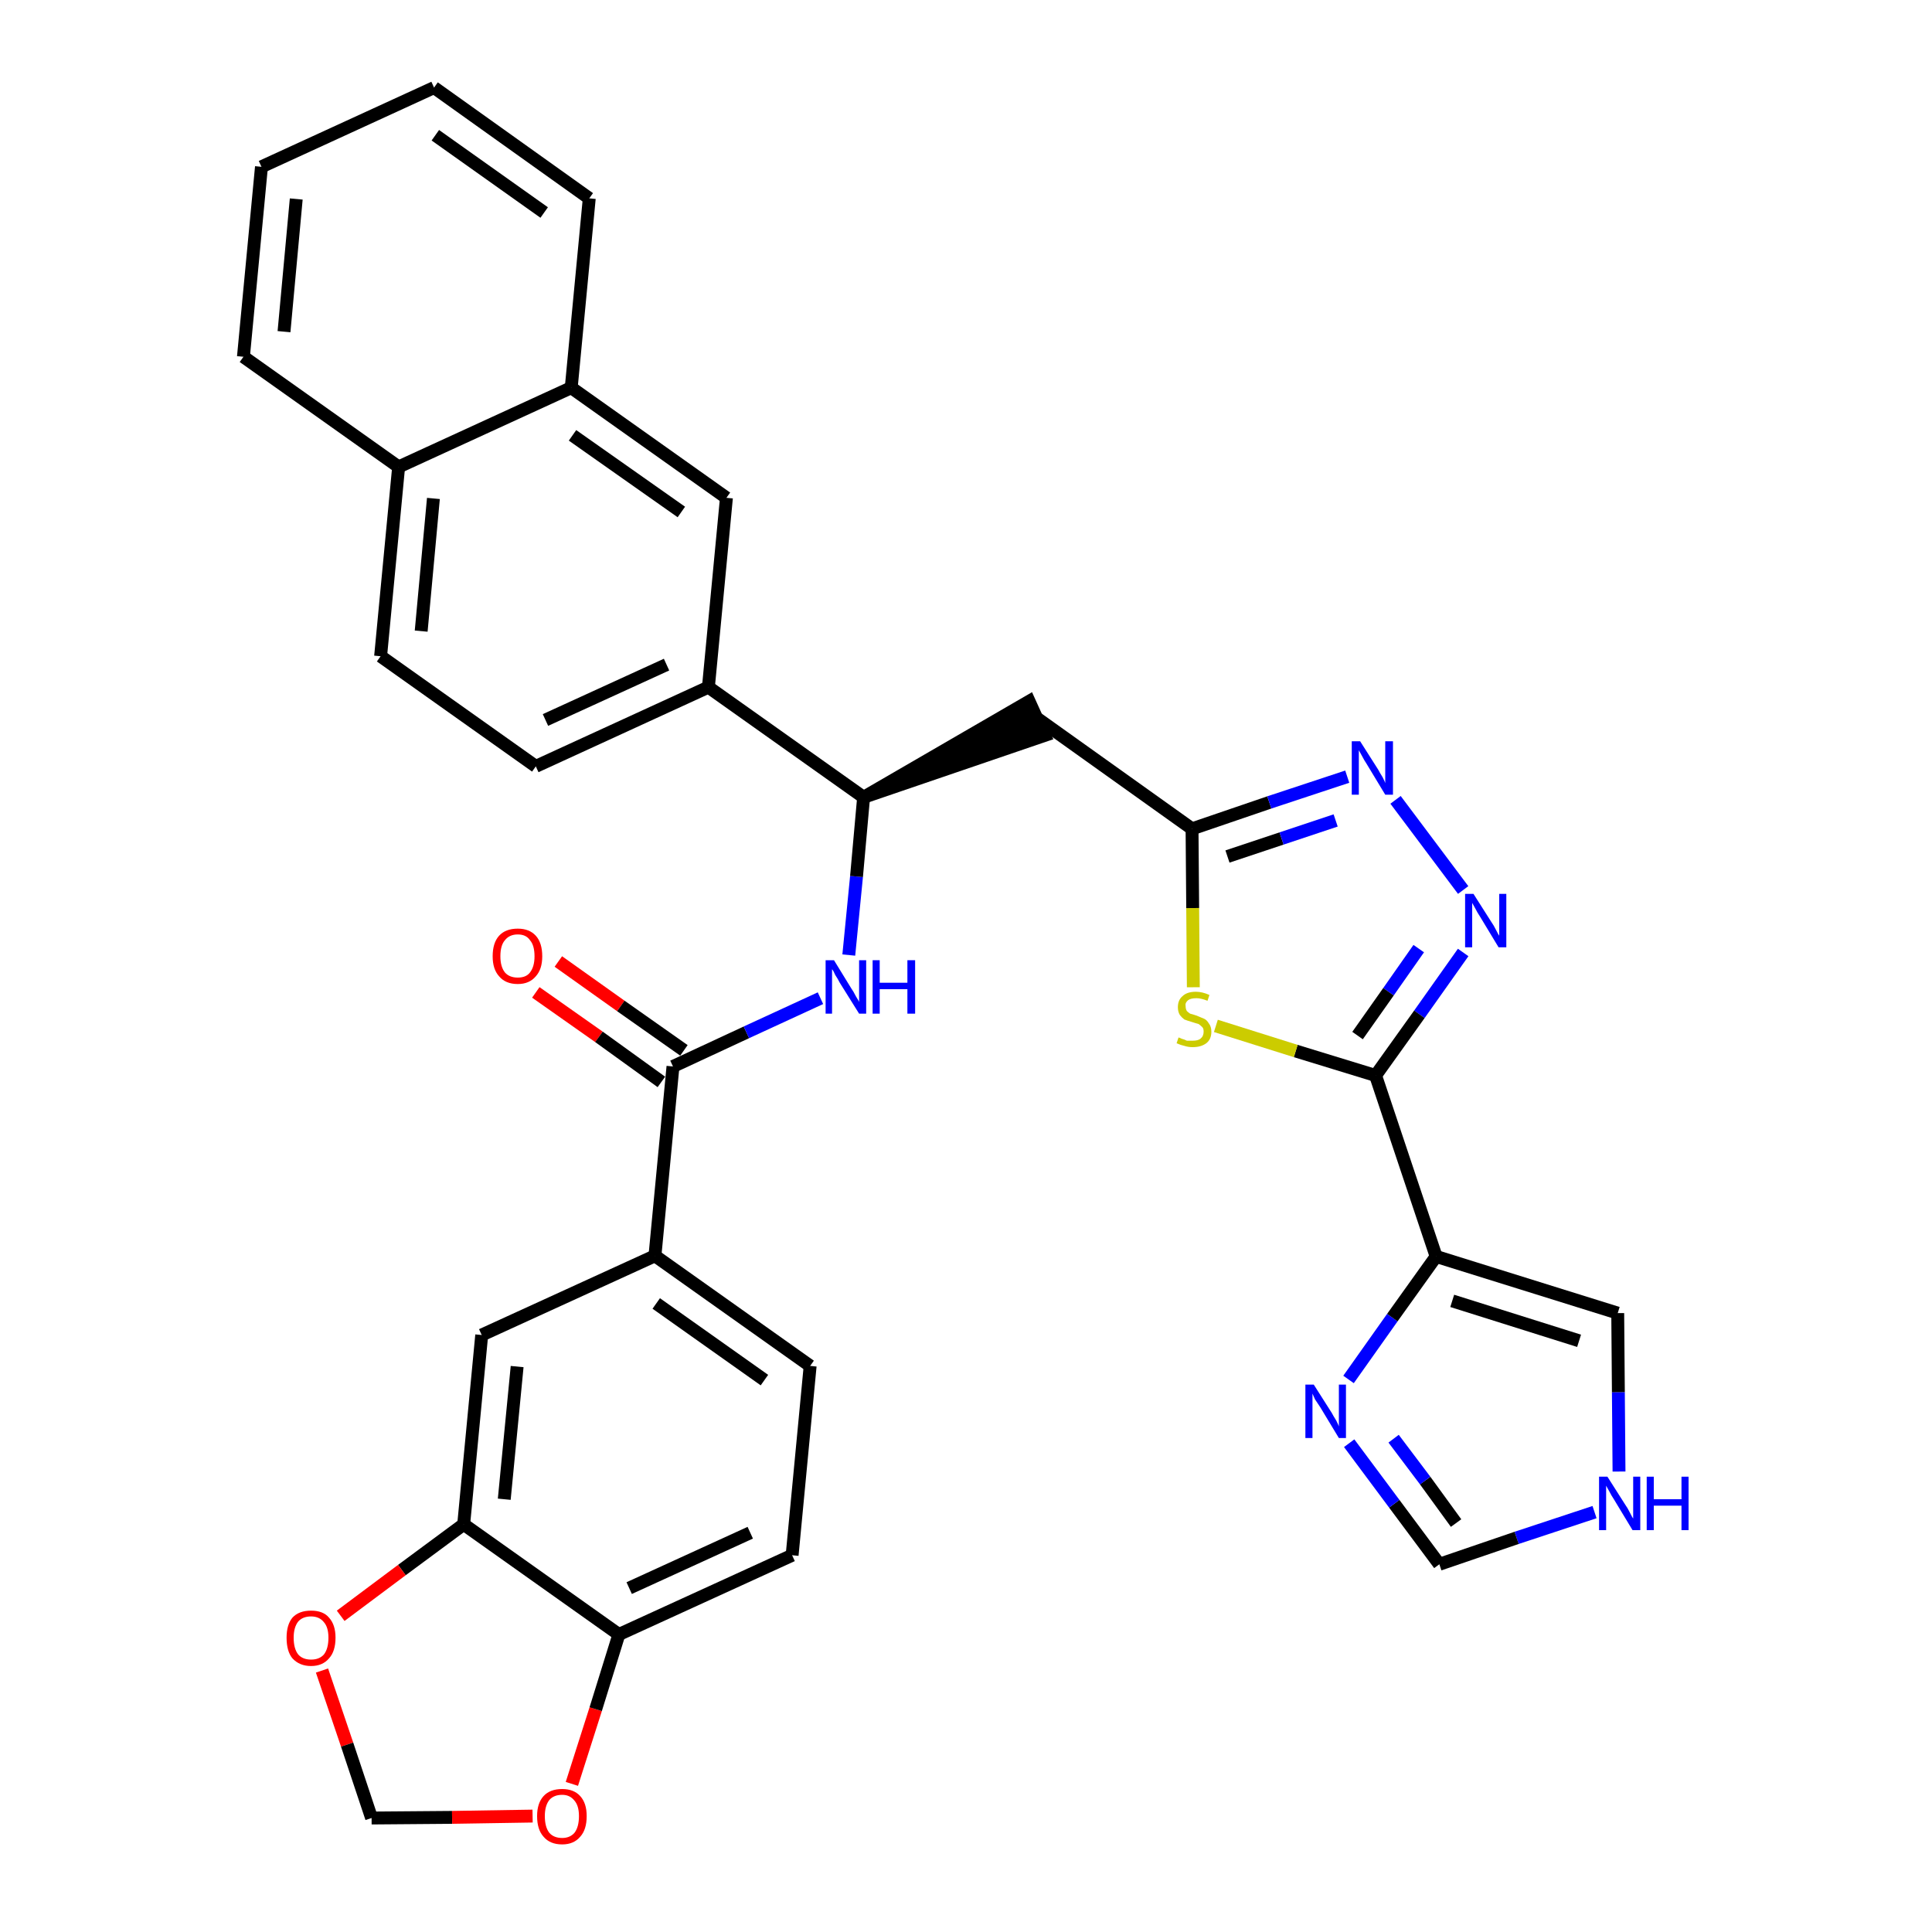 <?xml version='1.0' encoding='iso-8859-1'?>
<svg version='1.1' baseProfile='full'
              xmlns='http://www.w3.org/2000/svg'
                      xmlns:rdkit='http://www.rdkit.org/xml'
                      xmlns:xlink='http://www.w3.org/1999/xlink'
                  xml:space='preserve'
width='300px' height='300px' viewBox='0 0 300 300'>
<!-- END OF HEADER -->
<path class='bond-0 atom-0 atom-1' d='M 83.2,154.1 L 93.0,161.0' style='fill:none;fill-rule:evenodd;stroke:#FF0000;stroke-width:2.0px;stroke-linecap:butt;stroke-linejoin:miter;stroke-opacity:1' />
<path class='bond-0 atom-0 atom-1' d='M 93.0,161.0 L 102.7,168.0' style='fill:none;fill-rule:evenodd;stroke:#000000;stroke-width:2.0px;stroke-linecap:butt;stroke-linejoin:miter;stroke-opacity:1' />
<path class='bond-0 atom-0 atom-1' d='M 86.7,149.3 L 96.4,156.2' style='fill:none;fill-rule:evenodd;stroke:#FF0000;stroke-width:2.0px;stroke-linecap:butt;stroke-linejoin:miter;stroke-opacity:1' />
<path class='bond-0 atom-0 atom-1' d='M 96.4,156.2 L 106.2,163.1' style='fill:none;fill-rule:evenodd;stroke:#000000;stroke-width:2.0px;stroke-linecap:butt;stroke-linejoin:miter;stroke-opacity:1' />
<path class='bond-1 atom-1 atom-2' d='M 104.5,165.6 L 115.9,160.3' style='fill:none;fill-rule:evenodd;stroke:#000000;stroke-width:2.0px;stroke-linecap:butt;stroke-linejoin:miter;stroke-opacity:1' />
<path class='bond-1 atom-1 atom-2' d='M 115.9,160.3 L 127.4,155.0' style='fill:none;fill-rule:evenodd;stroke:#0000FF;stroke-width:2.0px;stroke-linecap:butt;stroke-linejoin:miter;stroke-opacity:1' />
<path class='bond-24 atom-1 atom-25' d='M 104.5,165.6 L 101.7,195.0' style='fill:none;fill-rule:evenodd;stroke:#000000;stroke-width:2.0px;stroke-linecap:butt;stroke-linejoin:miter;stroke-opacity:1' />
<path class='bond-2 atom-2 atom-3' d='M 131.8,148.3 L 133.0,136.1' style='fill:none;fill-rule:evenodd;stroke:#0000FF;stroke-width:2.0px;stroke-linecap:butt;stroke-linejoin:miter;stroke-opacity:1' />
<path class='bond-2 atom-2 atom-3' d='M 133.0,136.1 L 134.1,123.8' style='fill:none;fill-rule:evenodd;stroke:#000000;stroke-width:2.0px;stroke-linecap:butt;stroke-linejoin:miter;stroke-opacity:1' />
<path class='bond-3 atom-3 atom-4' d='M 134.1,123.8 L 162.2,114.2 L 159.8,108.9 Z' style='fill:#000000;fill-rule:evenodd;fill-opacity:1;stroke:#000000;stroke-width:2.0px;stroke-linecap:butt;stroke-linejoin:miter;stroke-opacity:1;' />
<path class='bond-14 atom-3 atom-15' d='M 134.1,123.8 L 110.0,106.7' style='fill:none;fill-rule:evenodd;stroke:#000000;stroke-width:2.0px;stroke-linecap:butt;stroke-linejoin:miter;stroke-opacity:1' />
<path class='bond-4 atom-4 atom-5' d='M 161.0,111.5 L 185.1,128.7' style='fill:none;fill-rule:evenodd;stroke:#000000;stroke-width:2.0px;stroke-linecap:butt;stroke-linejoin:miter;stroke-opacity:1' />
<path class='bond-5 atom-5 atom-6' d='M 185.1,128.7 L 197.1,124.6' style='fill:none;fill-rule:evenodd;stroke:#000000;stroke-width:2.0px;stroke-linecap:butt;stroke-linejoin:miter;stroke-opacity:1' />
<path class='bond-5 atom-5 atom-6' d='M 197.1,124.6 L 209.2,120.6' style='fill:none;fill-rule:evenodd;stroke:#0000FF;stroke-width:2.0px;stroke-linecap:butt;stroke-linejoin:miter;stroke-opacity:1' />
<path class='bond-5 atom-5 atom-6' d='M 190.6,133.0 L 199.0,130.2' style='fill:none;fill-rule:evenodd;stroke:#000000;stroke-width:2.0px;stroke-linecap:butt;stroke-linejoin:miter;stroke-opacity:1' />
<path class='bond-5 atom-5 atom-6' d='M 199.0,130.2 L 207.4,127.4' style='fill:none;fill-rule:evenodd;stroke:#0000FF;stroke-width:2.0px;stroke-linecap:butt;stroke-linejoin:miter;stroke-opacity:1' />
<path class='bond-33 atom-14 atom-5' d='M 185.3,153.3 L 185.2,141.0' style='fill:none;fill-rule:evenodd;stroke:#CCCC00;stroke-width:2.0px;stroke-linecap:butt;stroke-linejoin:miter;stroke-opacity:1' />
<path class='bond-33 atom-14 atom-5' d='M 185.2,141.0 L 185.1,128.7' style='fill:none;fill-rule:evenodd;stroke:#000000;stroke-width:2.0px;stroke-linecap:butt;stroke-linejoin:miter;stroke-opacity:1' />
<path class='bond-6 atom-6 atom-7' d='M 216.7,124.2 L 227.2,138.2' style='fill:none;fill-rule:evenodd;stroke:#0000FF;stroke-width:2.0px;stroke-linecap:butt;stroke-linejoin:miter;stroke-opacity:1' />
<path class='bond-7 atom-7 atom-8' d='M 227.2,147.9 L 220.4,157.5' style='fill:none;fill-rule:evenodd;stroke:#0000FF;stroke-width:2.0px;stroke-linecap:butt;stroke-linejoin:miter;stroke-opacity:1' />
<path class='bond-7 atom-7 atom-8' d='M 220.4,157.5 L 213.6,167.0' style='fill:none;fill-rule:evenodd;stroke:#000000;stroke-width:2.0px;stroke-linecap:butt;stroke-linejoin:miter;stroke-opacity:1' />
<path class='bond-7 atom-7 atom-8' d='M 220.3,147.3 L 215.6,154.0' style='fill:none;fill-rule:evenodd;stroke:#0000FF;stroke-width:2.0px;stroke-linecap:butt;stroke-linejoin:miter;stroke-opacity:1' />
<path class='bond-7 atom-7 atom-8' d='M 215.6,154.0 L 210.8,160.8' style='fill:none;fill-rule:evenodd;stroke:#000000;stroke-width:2.0px;stroke-linecap:butt;stroke-linejoin:miter;stroke-opacity:1' />
<path class='bond-8 atom-8 atom-9' d='M 213.6,167.0 L 223.0,195.1' style='fill:none;fill-rule:evenodd;stroke:#000000;stroke-width:2.0px;stroke-linecap:butt;stroke-linejoin:miter;stroke-opacity:1' />
<path class='bond-13 atom-8 atom-14' d='M 213.6,167.0 L 201.2,163.2' style='fill:none;fill-rule:evenodd;stroke:#000000;stroke-width:2.0px;stroke-linecap:butt;stroke-linejoin:miter;stroke-opacity:1' />
<path class='bond-13 atom-8 atom-14' d='M 201.2,163.2 L 188.8,159.3' style='fill:none;fill-rule:evenodd;stroke:#CCCC00;stroke-width:2.0px;stroke-linecap:butt;stroke-linejoin:miter;stroke-opacity:1' />
<path class='bond-9 atom-9 atom-10' d='M 223.0,195.1 L 251.2,203.9' style='fill:none;fill-rule:evenodd;stroke:#000000;stroke-width:2.0px;stroke-linecap:butt;stroke-linejoin:miter;stroke-opacity:1' />
<path class='bond-9 atom-9 atom-10' d='M 225.5,202.0 L 245.2,208.2' style='fill:none;fill-rule:evenodd;stroke:#000000;stroke-width:2.0px;stroke-linecap:butt;stroke-linejoin:miter;stroke-opacity:1' />
<path class='bond-36 atom-13 atom-9' d='M 209.4,214.2 L 216.2,204.6' style='fill:none;fill-rule:evenodd;stroke:#0000FF;stroke-width:2.0px;stroke-linecap:butt;stroke-linejoin:miter;stroke-opacity:1' />
<path class='bond-36 atom-13 atom-9' d='M 216.2,204.6 L 223.0,195.1' style='fill:none;fill-rule:evenodd;stroke:#000000;stroke-width:2.0px;stroke-linecap:butt;stroke-linejoin:miter;stroke-opacity:1' />
<path class='bond-10 atom-10 atom-11' d='M 251.2,203.9 L 251.3,216.2' style='fill:none;fill-rule:evenodd;stroke:#000000;stroke-width:2.0px;stroke-linecap:butt;stroke-linejoin:miter;stroke-opacity:1' />
<path class='bond-10 atom-10 atom-11' d='M 251.3,216.2 L 251.4,228.5' style='fill:none;fill-rule:evenodd;stroke:#0000FF;stroke-width:2.0px;stroke-linecap:butt;stroke-linejoin:miter;stroke-opacity:1' />
<path class='bond-11 atom-11 atom-12' d='M 247.6,234.8 L 235.5,238.8' style='fill:none;fill-rule:evenodd;stroke:#0000FF;stroke-width:2.0px;stroke-linecap:butt;stroke-linejoin:miter;stroke-opacity:1' />
<path class='bond-11 atom-11 atom-12' d='M 235.5,238.8 L 223.5,242.9' style='fill:none;fill-rule:evenodd;stroke:#000000;stroke-width:2.0px;stroke-linecap:butt;stroke-linejoin:miter;stroke-opacity:1' />
<path class='bond-12 atom-12 atom-13' d='M 223.5,242.9 L 216.5,233.5' style='fill:none;fill-rule:evenodd;stroke:#000000;stroke-width:2.0px;stroke-linecap:butt;stroke-linejoin:miter;stroke-opacity:1' />
<path class='bond-12 atom-12 atom-13' d='M 216.5,233.5 L 209.5,224.1' style='fill:none;fill-rule:evenodd;stroke:#0000FF;stroke-width:2.0px;stroke-linecap:butt;stroke-linejoin:miter;stroke-opacity:1' />
<path class='bond-12 atom-12 atom-13' d='M 226.1,236.5 L 221.3,229.9' style='fill:none;fill-rule:evenodd;stroke:#000000;stroke-width:2.0px;stroke-linecap:butt;stroke-linejoin:miter;stroke-opacity:1' />
<path class='bond-12 atom-12 atom-13' d='M 221.3,229.9 L 216.4,223.4' style='fill:none;fill-rule:evenodd;stroke:#0000FF;stroke-width:2.0px;stroke-linecap:butt;stroke-linejoin:miter;stroke-opacity:1' />
<path class='bond-15 atom-15 atom-16' d='M 110.0,106.7 L 83.2,119.0' style='fill:none;fill-rule:evenodd;stroke:#000000;stroke-width:2.0px;stroke-linecap:butt;stroke-linejoin:miter;stroke-opacity:1' />
<path class='bond-15 atom-15 atom-16' d='M 103.5,103.2 L 84.7,111.8' style='fill:none;fill-rule:evenodd;stroke:#000000;stroke-width:2.0px;stroke-linecap:butt;stroke-linejoin:miter;stroke-opacity:1' />
<path class='bond-34 atom-24 atom-15' d='M 112.8,77.3 L 110.0,106.7' style='fill:none;fill-rule:evenodd;stroke:#000000;stroke-width:2.0px;stroke-linecap:butt;stroke-linejoin:miter;stroke-opacity:1' />
<path class='bond-16 atom-16 atom-17' d='M 83.2,119.0 L 59.1,101.9' style='fill:none;fill-rule:evenodd;stroke:#000000;stroke-width:2.0px;stroke-linecap:butt;stroke-linejoin:miter;stroke-opacity:1' />
<path class='bond-17 atom-17 atom-18' d='M 59.1,101.9 L 61.9,72.5' style='fill:none;fill-rule:evenodd;stroke:#000000;stroke-width:2.0px;stroke-linecap:butt;stroke-linejoin:miter;stroke-opacity:1' />
<path class='bond-17 atom-17 atom-18' d='M 65.4,98.0 L 67.3,77.4' style='fill:none;fill-rule:evenodd;stroke:#000000;stroke-width:2.0px;stroke-linecap:butt;stroke-linejoin:miter;stroke-opacity:1' />
<path class='bond-18 atom-18 atom-19' d='M 61.9,72.5 L 37.8,55.4' style='fill:none;fill-rule:evenodd;stroke:#000000;stroke-width:2.0px;stroke-linecap:butt;stroke-linejoin:miter;stroke-opacity:1' />
<path class='bond-37 atom-23 atom-18' d='M 88.7,60.2 L 61.9,72.5' style='fill:none;fill-rule:evenodd;stroke:#000000;stroke-width:2.0px;stroke-linecap:butt;stroke-linejoin:miter;stroke-opacity:1' />
<path class='bond-19 atom-19 atom-20' d='M 37.8,55.4 L 40.6,25.9' style='fill:none;fill-rule:evenodd;stroke:#000000;stroke-width:2.0px;stroke-linecap:butt;stroke-linejoin:miter;stroke-opacity:1' />
<path class='bond-19 atom-19 atom-20' d='M 44.1,51.5 L 46.0,30.9' style='fill:none;fill-rule:evenodd;stroke:#000000;stroke-width:2.0px;stroke-linecap:butt;stroke-linejoin:miter;stroke-opacity:1' />
<path class='bond-20 atom-20 atom-21' d='M 40.6,25.9 L 67.4,13.6' style='fill:none;fill-rule:evenodd;stroke:#000000;stroke-width:2.0px;stroke-linecap:butt;stroke-linejoin:miter;stroke-opacity:1' />
<path class='bond-21 atom-21 atom-22' d='M 67.4,13.6 L 91.5,30.8' style='fill:none;fill-rule:evenodd;stroke:#000000;stroke-width:2.0px;stroke-linecap:butt;stroke-linejoin:miter;stroke-opacity:1' />
<path class='bond-21 atom-21 atom-22' d='M 67.6,21.0 L 84.5,33.0' style='fill:none;fill-rule:evenodd;stroke:#000000;stroke-width:2.0px;stroke-linecap:butt;stroke-linejoin:miter;stroke-opacity:1' />
<path class='bond-22 atom-22 atom-23' d='M 91.5,30.8 L 88.7,60.2' style='fill:none;fill-rule:evenodd;stroke:#000000;stroke-width:2.0px;stroke-linecap:butt;stroke-linejoin:miter;stroke-opacity:1' />
<path class='bond-23 atom-23 atom-24' d='M 88.7,60.2 L 112.8,77.3' style='fill:none;fill-rule:evenodd;stroke:#000000;stroke-width:2.0px;stroke-linecap:butt;stroke-linejoin:miter;stroke-opacity:1' />
<path class='bond-23 atom-23 atom-24' d='M 88.9,67.6 L 105.8,79.5' style='fill:none;fill-rule:evenodd;stroke:#000000;stroke-width:2.0px;stroke-linecap:butt;stroke-linejoin:miter;stroke-opacity:1' />
<path class='bond-25 atom-25 atom-26' d='M 101.7,195.0 L 125.8,212.1' style='fill:none;fill-rule:evenodd;stroke:#000000;stroke-width:2.0px;stroke-linecap:butt;stroke-linejoin:miter;stroke-opacity:1' />
<path class='bond-25 atom-25 atom-26' d='M 101.9,202.4 L 118.7,214.3' style='fill:none;fill-rule:evenodd;stroke:#000000;stroke-width:2.0px;stroke-linecap:butt;stroke-linejoin:miter;stroke-opacity:1' />
<path class='bond-35 atom-30 atom-25' d='M 74.8,207.3 L 101.7,195.0' style='fill:none;fill-rule:evenodd;stroke:#000000;stroke-width:2.0px;stroke-linecap:butt;stroke-linejoin:miter;stroke-opacity:1' />
<path class='bond-26 atom-26 atom-27' d='M 125.8,212.1 L 123.0,241.5' style='fill:none;fill-rule:evenodd;stroke:#000000;stroke-width:2.0px;stroke-linecap:butt;stroke-linejoin:miter;stroke-opacity:1' />
<path class='bond-27 atom-27 atom-28' d='M 123.0,241.5 L 96.1,253.8' style='fill:none;fill-rule:evenodd;stroke:#000000;stroke-width:2.0px;stroke-linecap:butt;stroke-linejoin:miter;stroke-opacity:1' />
<path class='bond-27 atom-27 atom-28' d='M 116.5,238.0 L 97.7,246.6' style='fill:none;fill-rule:evenodd;stroke:#000000;stroke-width:2.0px;stroke-linecap:butt;stroke-linejoin:miter;stroke-opacity:1' />
<path class='bond-28 atom-28 atom-29' d='M 96.1,253.8 L 72.0,236.7' style='fill:none;fill-rule:evenodd;stroke:#000000;stroke-width:2.0px;stroke-linecap:butt;stroke-linejoin:miter;stroke-opacity:1' />
<path class='bond-38 atom-33 atom-28' d='M 88.8,277.0 L 92.5,265.4' style='fill:none;fill-rule:evenodd;stroke:#FF0000;stroke-width:2.0px;stroke-linecap:butt;stroke-linejoin:miter;stroke-opacity:1' />
<path class='bond-38 atom-33 atom-28' d='M 92.5,265.4 L 96.1,253.8' style='fill:none;fill-rule:evenodd;stroke:#000000;stroke-width:2.0px;stroke-linecap:butt;stroke-linejoin:miter;stroke-opacity:1' />
<path class='bond-29 atom-29 atom-30' d='M 72.0,236.7 L 74.8,207.3' style='fill:none;fill-rule:evenodd;stroke:#000000;stroke-width:2.0px;stroke-linecap:butt;stroke-linejoin:miter;stroke-opacity:1' />
<path class='bond-29 atom-29 atom-30' d='M 78.3,232.8 L 80.3,212.2' style='fill:none;fill-rule:evenodd;stroke:#000000;stroke-width:2.0px;stroke-linecap:butt;stroke-linejoin:miter;stroke-opacity:1' />
<path class='bond-30 atom-29 atom-31' d='M 72.0,236.7 L 62.4,243.8' style='fill:none;fill-rule:evenodd;stroke:#000000;stroke-width:2.0px;stroke-linecap:butt;stroke-linejoin:miter;stroke-opacity:1' />
<path class='bond-30 atom-29 atom-31' d='M 62.4,243.8 L 52.9,250.9' style='fill:none;fill-rule:evenodd;stroke:#FF0000;stroke-width:2.0px;stroke-linecap:butt;stroke-linejoin:miter;stroke-opacity:1' />
<path class='bond-31 atom-31 atom-32' d='M 50.0,259.4 L 53.9,270.9' style='fill:none;fill-rule:evenodd;stroke:#FF0000;stroke-width:2.0px;stroke-linecap:butt;stroke-linejoin:miter;stroke-opacity:1' />
<path class='bond-31 atom-31 atom-32' d='M 53.9,270.9 L 57.7,282.3' style='fill:none;fill-rule:evenodd;stroke:#000000;stroke-width:2.0px;stroke-linecap:butt;stroke-linejoin:miter;stroke-opacity:1' />
<path class='bond-32 atom-32 atom-33' d='M 57.7,282.3 L 70.2,282.2' style='fill:none;fill-rule:evenodd;stroke:#000000;stroke-width:2.0px;stroke-linecap:butt;stroke-linejoin:miter;stroke-opacity:1' />
<path class='bond-32 atom-32 atom-33' d='M 70.2,282.2 L 82.7,282.0' style='fill:none;fill-rule:evenodd;stroke:#FF0000;stroke-width:2.0px;stroke-linecap:butt;stroke-linejoin:miter;stroke-opacity:1' />
<path  class='atom-0' d='M 76.5 148.5
Q 76.5 146.4, 77.5 145.3
Q 78.5 144.2, 80.4 144.2
Q 82.2 144.2, 83.2 145.3
Q 84.2 146.4, 84.2 148.5
Q 84.2 150.5, 83.2 151.6
Q 82.2 152.8, 80.4 152.8
Q 78.5 152.8, 77.5 151.6
Q 76.5 150.5, 76.5 148.5
M 80.4 151.8
Q 81.7 151.8, 82.3 151.0
Q 83.0 150.1, 83.0 148.5
Q 83.0 146.8, 82.3 146.0
Q 81.7 145.1, 80.4 145.1
Q 79.1 145.1, 78.4 146.0
Q 77.7 146.8, 77.7 148.5
Q 77.7 150.1, 78.4 151.0
Q 79.1 151.8, 80.4 151.8
' fill='#FF0000'/>
<path  class='atom-2' d='M 129.5 149.1
L 132.2 153.5
Q 132.5 153.9, 132.9 154.7
Q 133.4 155.5, 133.4 155.6
L 133.4 149.1
L 134.5 149.1
L 134.5 157.4
L 133.4 157.4
L 130.4 152.6
Q 130.1 152.0, 129.7 151.4
Q 129.4 150.7, 129.2 150.5
L 129.2 157.4
L 128.2 157.4
L 128.2 149.1
L 129.5 149.1
' fill='#0000FF'/>
<path  class='atom-2' d='M 135.5 149.1
L 136.6 149.1
L 136.6 152.6
L 140.9 152.6
L 140.9 149.1
L 142.1 149.1
L 142.1 157.4
L 140.9 157.4
L 140.9 153.6
L 136.6 153.6
L 136.6 157.4
L 135.5 157.4
L 135.5 149.1
' fill='#0000FF'/>
<path  class='atom-6' d='M 211.2 115.1
L 214.0 119.5
Q 214.2 119.9, 214.7 120.7
Q 215.1 121.5, 215.1 121.6
L 215.1 115.1
L 216.3 115.1
L 216.3 123.4
L 215.1 123.4
L 212.2 118.6
Q 211.8 118.0, 211.5 117.4
Q 211.1 116.7, 211.0 116.5
L 211.0 123.4
L 209.9 123.4
L 209.9 115.1
L 211.2 115.1
' fill='#0000FF'/>
<path  class='atom-7' d='M 228.8 138.8
L 231.6 143.2
Q 231.9 143.6, 232.3 144.4
Q 232.7 145.2, 232.8 145.3
L 232.8 138.8
L 233.9 138.8
L 233.9 147.1
L 232.7 147.1
L 229.8 142.3
Q 229.4 141.7, 229.1 141.1
Q 228.7 140.4, 228.6 140.2
L 228.6 147.1
L 227.5 147.1
L 227.5 138.8
L 228.8 138.8
' fill='#0000FF'/>
<path  class='atom-11' d='M 249.6 229.3
L 252.4 233.7
Q 252.7 234.1, 253.1 234.9
Q 253.5 235.7, 253.6 235.8
L 253.6 229.3
L 254.7 229.3
L 254.7 237.6
L 253.5 237.6
L 250.6 232.8
Q 250.2 232.2, 249.9 231.6
Q 249.5 230.9, 249.4 230.7
L 249.4 237.6
L 248.3 237.6
L 248.3 229.3
L 249.6 229.3
' fill='#0000FF'/>
<path  class='atom-11' d='M 255.7 229.3
L 256.8 229.3
L 256.8 232.8
L 261.1 232.8
L 261.1 229.3
L 262.2 229.3
L 262.2 237.6
L 261.1 237.6
L 261.1 233.8
L 256.8 233.8
L 256.8 237.6
L 255.7 237.6
L 255.7 229.3
' fill='#0000FF'/>
<path  class='atom-13' d='M 204.0 215.0
L 206.8 219.4
Q 207.0 219.8, 207.5 220.6
Q 207.9 221.4, 207.9 221.5
L 207.9 215.0
L 209.0 215.0
L 209.0 223.3
L 207.9 223.3
L 205.0 218.5
Q 204.6 217.9, 204.2 217.3
Q 203.9 216.6, 203.8 216.4
L 203.8 223.3
L 202.7 223.3
L 202.7 215.0
L 204.0 215.0
' fill='#0000FF'/>
<path  class='atom-14' d='M 183.0 161.1
Q 183.1 161.1, 183.5 161.3
Q 183.9 161.4, 184.3 161.6
Q 184.7 161.6, 185.2 161.6
Q 186.0 161.6, 186.4 161.3
Q 186.9 160.9, 186.9 160.2
Q 186.9 159.7, 186.7 159.5
Q 186.4 159.2, 186.1 159.0
Q 185.7 158.9, 185.1 158.7
Q 184.4 158.5, 183.9 158.3
Q 183.5 158.0, 183.2 157.6
Q 182.9 157.1, 182.9 156.4
Q 182.9 155.3, 183.6 154.7
Q 184.3 154.0, 185.7 154.0
Q 186.7 154.0, 187.8 154.5
L 187.5 155.4
Q 186.5 155.0, 185.8 155.0
Q 184.9 155.0, 184.5 155.3
Q 184.0 155.7, 184.1 156.2
Q 184.1 156.7, 184.3 157.0
Q 184.5 157.2, 184.8 157.4
Q 185.2 157.5, 185.8 157.7
Q 186.5 158.0, 187.0 158.2
Q 187.4 158.4, 187.7 158.9
Q 188.1 159.4, 188.1 160.2
Q 188.1 161.4, 187.3 162.0
Q 186.5 162.6, 185.2 162.6
Q 184.5 162.6, 183.9 162.4
Q 183.4 162.3, 182.7 162.0
L 183.0 161.1
' fill='#CCCC00'/>
<path  class='atom-31' d='M 44.5 254.3
Q 44.5 252.3, 45.4 251.2
Q 46.4 250.1, 48.3 250.1
Q 50.2 250.1, 51.1 251.2
Q 52.1 252.3, 52.1 254.3
Q 52.1 256.4, 51.1 257.5
Q 50.1 258.7, 48.3 258.7
Q 46.5 258.7, 45.4 257.5
Q 44.5 256.4, 44.5 254.3
M 48.3 257.7
Q 49.6 257.7, 50.3 256.9
Q 51.0 256.0, 51.0 254.3
Q 51.0 252.7, 50.3 251.9
Q 49.6 251.0, 48.3 251.0
Q 47.0 251.0, 46.3 251.8
Q 45.6 252.7, 45.6 254.3
Q 45.6 256.0, 46.3 256.9
Q 47.0 257.7, 48.3 257.7
' fill='#FF0000'/>
<path  class='atom-33' d='M 83.4 282.0
Q 83.4 280.0, 84.4 278.9
Q 85.4 277.8, 87.3 277.8
Q 89.1 277.8, 90.1 278.9
Q 91.1 280.0, 91.1 282.0
Q 91.1 284.1, 90.1 285.2
Q 89.1 286.4, 87.3 286.4
Q 85.4 286.4, 84.4 285.2
Q 83.4 284.1, 83.4 282.0
M 87.3 285.4
Q 88.5 285.4, 89.2 284.6
Q 89.9 283.7, 89.9 282.0
Q 89.9 280.4, 89.2 279.6
Q 88.5 278.7, 87.3 278.7
Q 86.0 278.7, 85.3 279.5
Q 84.6 280.4, 84.6 282.0
Q 84.6 283.7, 85.3 284.6
Q 86.0 285.4, 87.3 285.4
' fill='#FF0000'/>
</svg>
